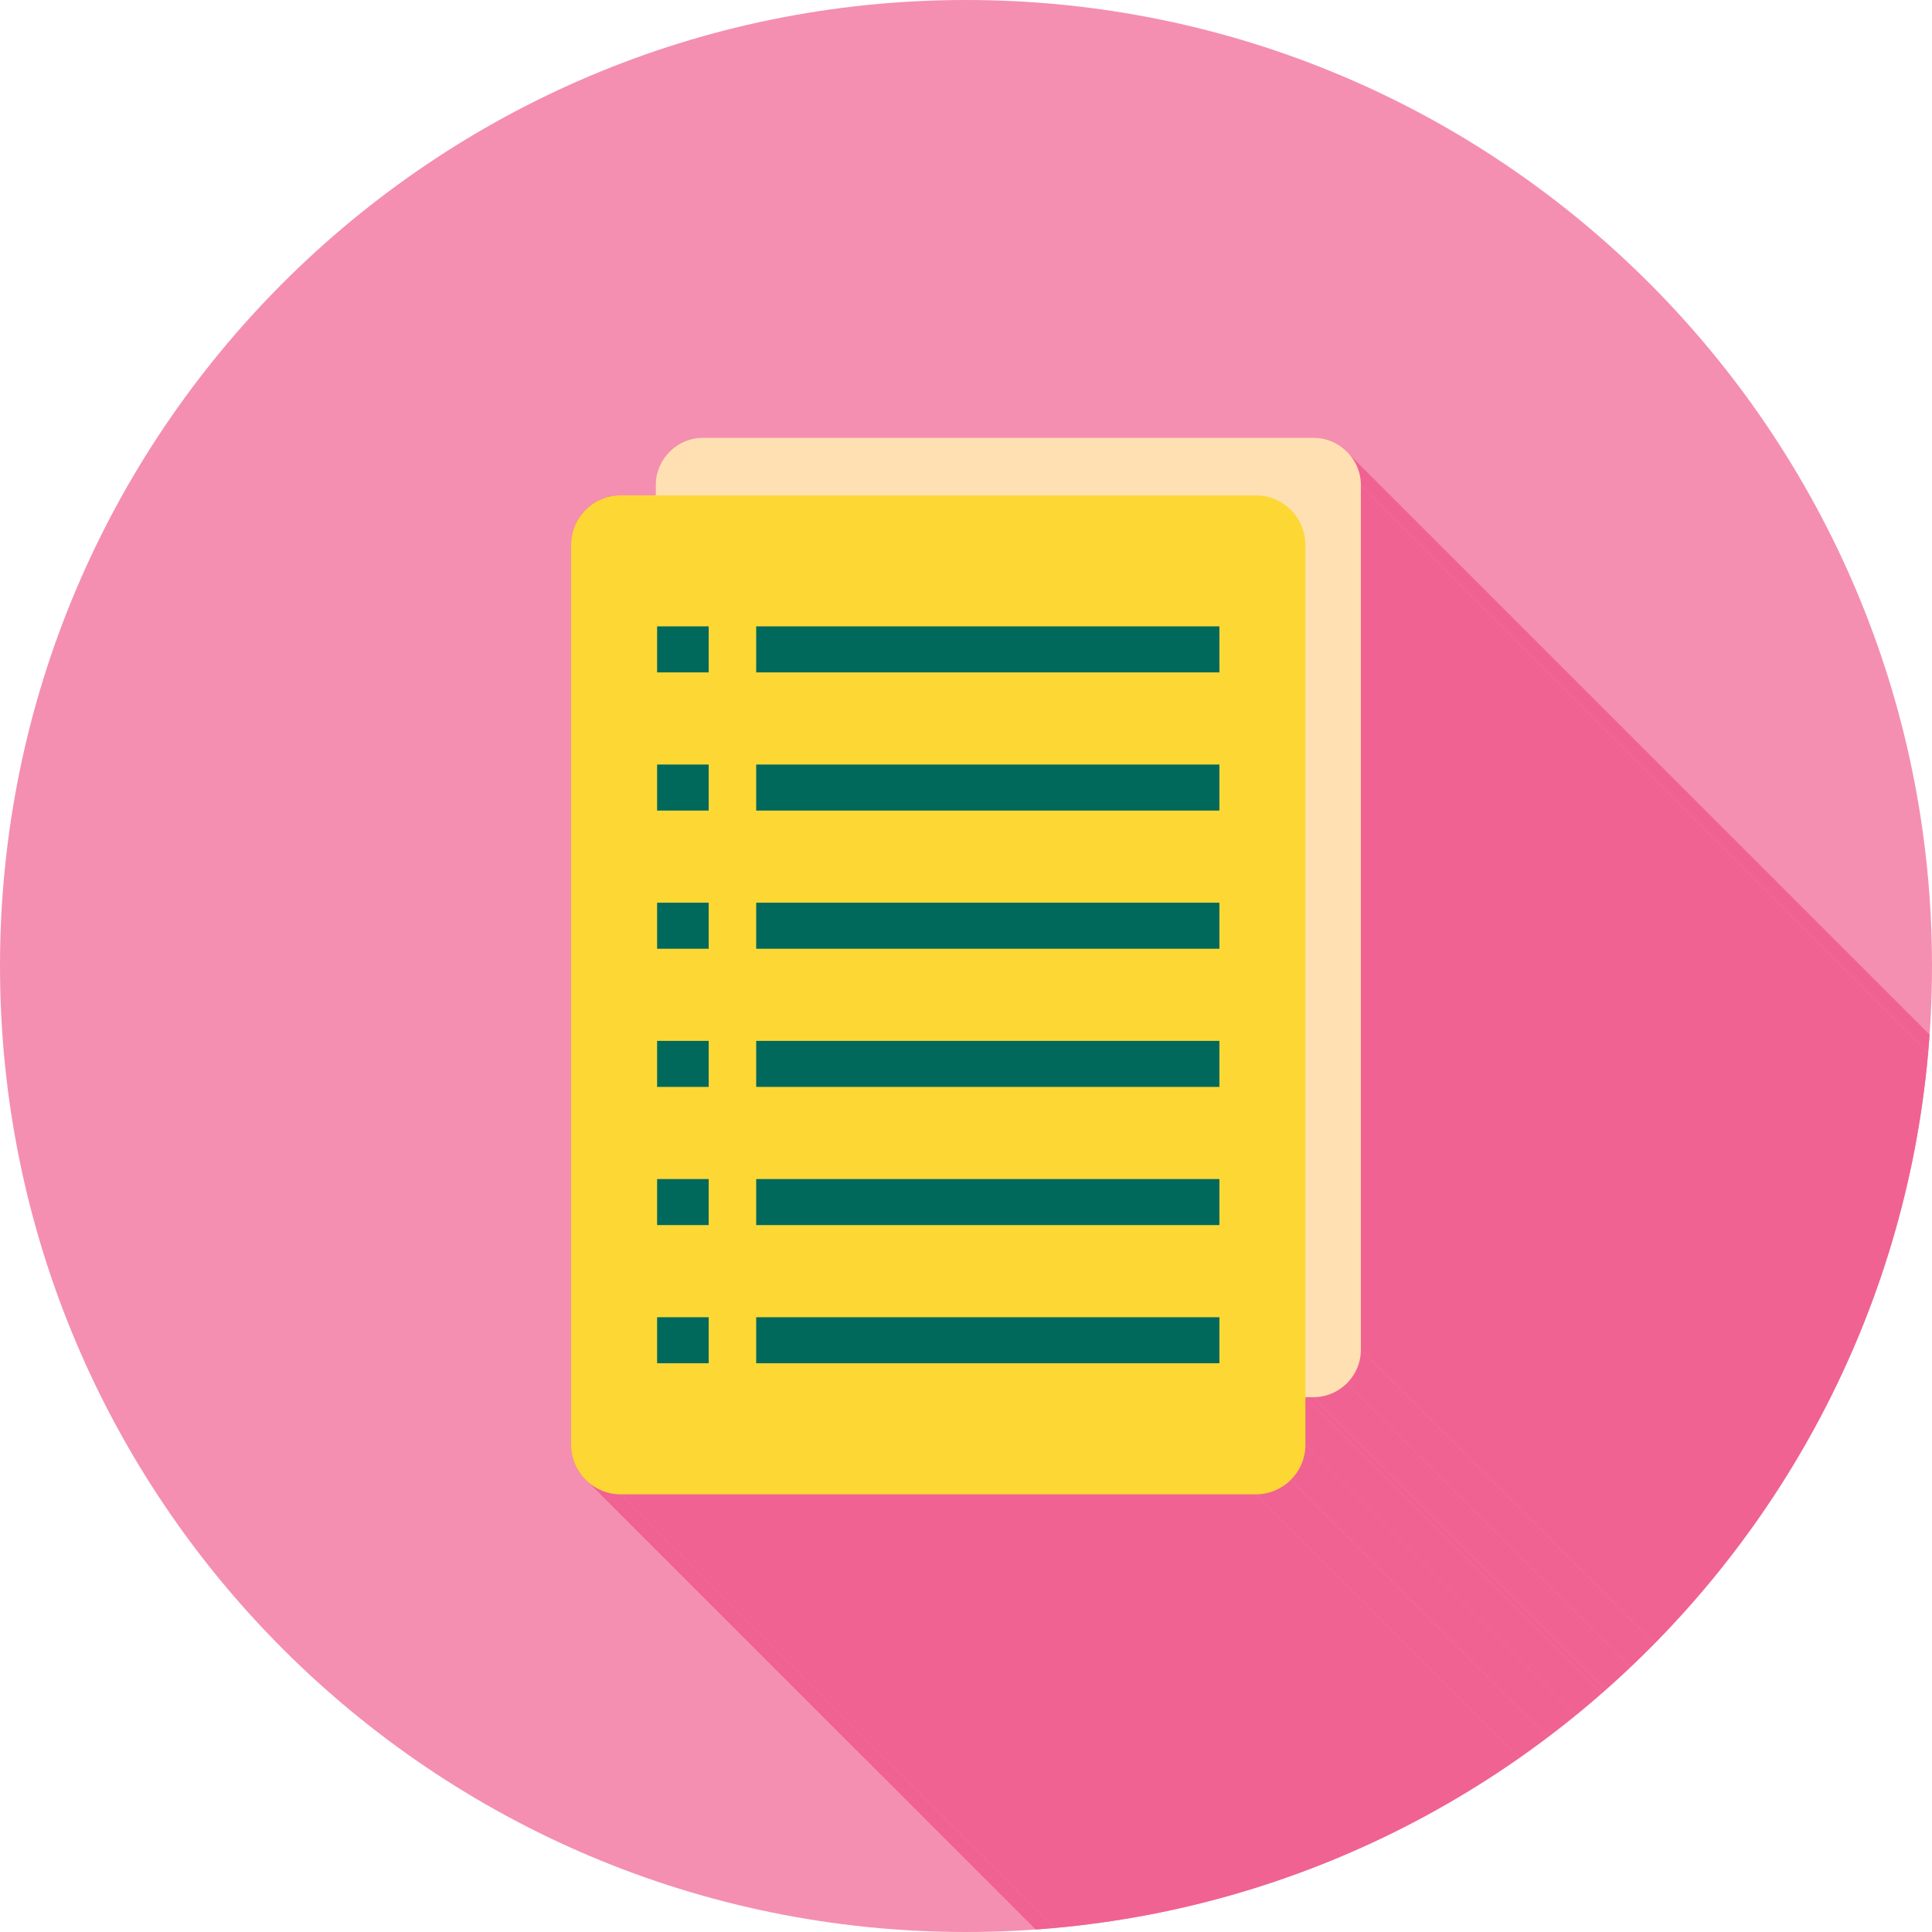 <?xml version="1.0" encoding="UTF-8"?>
<!DOCTYPE svg PUBLIC "-//W3C//DTD SVG 1.1//EN" "http://www.w3.org/Graphics/SVG/1.1/DTD/svg11.dtd">
<!-- Creator: CorelDRAW -->
<svg xmlns="http://www.w3.org/2000/svg" xml:space="preserve" width="2048px" height="2048px" style="shape-rendering:geometricPrecision; text-rendering:geometricPrecision; image-rendering:optimizeQuality; fill-rule:evenodd; clip-rule:evenodd"
viewBox="0 0 2048 2048"
 xmlns:xlink="http://www.w3.org/1999/xlink">
 <defs>
  <style type="text/css">
   <![CDATA[
    .fil2 {fill:none}
    .fil5 {fill:#00695C}
    .fil1 {fill:#F06292}
    .fil0 {fill:#F48FB1}
    .fil4 {fill:#FDD835}
    .fil3 {fill:#FFE0B2}
   ]]>
  </style>
   <clipPath id="id0">
    <path d="M1024 -0.001c565.541,0 1024,458.461 1024,1024 0,565.541 -458.461,1024 -1024,1024 -565.541,0 -1024,-458.461 -1024,-1024 0,-565.541 458.461,-1024 1024,-1024z"/>
   </clipPath>
 </defs>
 <g id="Layer_x0020_1">
  <path class="fil0" d="M1024 -0.001c565.541,0 1024,458.461 1024,1024 0,565.541 -458.461,1024 -1024,1024 -565.541,0 -1024,-458.461 -1024,-1024 0,-565.541 458.461,-1024 1024,-1024z"/>
  <g style="clip-path:url(#id0)">
   <g id="_385664104">
    <g>
     <polygon id="_2755041441" class="fil1" points="1431.05,482.363 2566.93,1618.24 2568.43,1620.15 2569.84,1622.12 2571.15,1624.17 2572.37,1626.28 2573.48,1628.45 2574.49,1630.68 2575.4,1632.97 2576.19,1635.31 2576.87,1637.7 2577.44,1640.13 2577.88,1642.61 2578.2,1645.13 2578.4,1647.68 2578.46,1650.27 1442.58,514.383 1442.52,511.797 1442.32,509.243 1442,506.726 1441.55,504.248 1440.99,501.814 1440.31,499.425 1439.51,497.085 1438.61,494.798 1437.6,492.567 1436.48,490.395 1435.27,488.286 1433.96,486.241 1432.55,484.265 "/>
     <polygon id="_275504216" class="fil1" points="1442.58,514.383 2578.46,1650.27 2578.46,2566.54 1442.58,1430.66 "/>
     <polygon id="_275505224" class="fil1" points="1442.58,1430.66 2578.46,2566.54 2578.4,2569.13 2578.2,2571.68 2577.88,2574.2 2577.44,2576.67 2576.87,2579.11 2576.19,2581.5 2575.4,2583.84 2574.49,2586.12 2573.48,2588.36 2572.36,2590.53 2571.15,2592.64 2569.84,2594.68 2568.43,2596.66 2566.93,2598.56 2565.35,2600.39 2563.68,2602.14 1427.8,1466.26 1429.47,1464.51 1431.05,1462.68 1432.55,1460.78 1433.96,1458.8 1435.27,1456.76 1436.48,1454.65 1437.6,1452.47 1438.61,1450.24 1439.51,1447.96 1440.31,1445.62 1440.99,1443.23 1441.55,1440.79 1442,1438.32 1442.32,1435.8 1442.52,1433.25 "/>
     <polygon id="_275505248" class="fil1" points="1427.8,1466.26 2563.68,2602.14 2561.93,2603.81 2560.1,2605.4 2558.2,2606.89 2556.22,2608.3 2554.18,2609.61 2552.07,2610.83 2549.89,2611.94 2547.66,2612.95 2545.38,2613.86 2543.04,2614.65 2540.65,2615.33 2538.21,2615.9 2535.74,2616.34 2533.22,2616.66 2530.67,2616.86 2528.08,2616.92 1392.2,1481.04 1394.78,1480.97 1397.34,1480.78 1399.86,1480.46 1402.33,1480.01 1404.77,1479.45 1407.16,1478.77 1409.5,1477.97 1411.78,1477.07 1414.01,1476.06 1416.19,1474.94 1418.3,1473.73 1420.34,1472.42 1422.32,1471.01 1424.22,1469.51 1426.05,1467.93 "/>
     <polygon id="_275504984" class="fil1" points="1392.2,1481.04 2528.08,2616.92 2519.63,2616.92 1383.75,1481.04 "/>
     <polygon id="_275505968" class="fil1" points="1383.75,1481.04 2519.63,2616.92 2519.63,2667.42 1383.75,1531.54 "/>
     <polygon id="_275505704" class="fil1" points="1383.75,1531.54 2519.63,2667.42 2519.56,2670.12 2519.36,2672.78 2519.02,2675.4 2518.56,2677.98 2517.97,2680.51 2517.26,2683 2516.44,2685.43 2515.49,2687.82 2514.44,2690.14 2513.28,2692.4 2512.02,2694.6 2510.65,2696.73 2509.19,2698.78 2507.63,2700.77 2505.98,2702.67 2504.24,2704.49 1368.36,1568.61 1370.1,1566.79 1371.75,1564.88 1373.3,1562.9 1374.77,1560.84 1376.14,1558.71 1377.4,1556.52 1378.56,1554.26 1379.61,1551.93 1380.55,1549.55 1381.38,1547.12 1382.09,1544.63 1382.68,1542.09 1383.14,1539.51 1383.48,1536.89 1383.68,1534.24 "/>
     <polygon id="_275506184" class="fil1" points="1368.36,1568.61 2504.24,2704.49 2502.42,2706.23 2500.51,2707.88 2498.53,2709.44 2496.47,2710.9 2494.34,2712.27 2492.15,2713.54 2489.89,2714.7 2487.56,2715.75 2485.18,2716.69 2482.75,2717.52 2480.26,2718.23 2477.72,2718.81 2475.14,2719.28 2472.52,2719.61 2469.87,2719.82 2467.17,2719.88 1331.29,1584 1333.98,1583.93 1336.64,1583.73 1339.26,1583.39 1341.84,1582.93 1344.38,1582.34 1346.87,1581.64 1349.3,1580.81 1351.68,1579.87 1354,1578.81 1356.27,1577.65 1358.46,1576.39 1360.59,1575.02 1362.65,1573.56 1364.63,1572 1366.54,1570.35 "/>
     <polygon id="_275506280" class="fil1" points="1331.29,1584 2467.17,2719.88 1793.76,2719.88 657.876,1584 "/>
     <polygon id="_275505944" class="fil1" points="657.876,1584 1793.76,2719.88 1791.06,2719.82 1788.41,2719.61 1785.78,2719.28 1783.2,2718.81 1780.67,2718.23 1778.18,2717.52 1775.75,2716.69 1773.37,2715.75 1771.04,2714.7 1768.78,2713.54 1766.58,2712.27 1764.46,2710.9 1762.4,2709.44 1760.42,2707.88 624.536,1572 626.517,1573.56 628.575,1575.02 630.703,1576.39 632.9,1577.65 635.162,1578.81 637.484,1579.87 639.865,1580.81 642.302,1581.64 644.788,1582.34 647.324,1582.93 649.903,1583.39 652.524,1583.73 655.183,1583.93 "/>
    </g>
    <path id="_385663984" class="fil1" d="M745.416 464.001l646.783 0c13.88,0 26.482,5.661 35.601,14.783 9.12,9.118 14.783,21.722 14.783,35.6l0 916.275c0,13.877 -5.663,26.479 -14.783,35.601 -9.122,9.119 -21.723,14.781 -35.601,14.781l-8.45 0 0 50.502c0,14.45 -5.896,27.569 -15.391,37.067 -9.497,9.496 -22.617,15.392 -37.067,15.392l-673.415 0c-14.45,0 -27.572,-5.895 -37.067,-15.392 -9.496,-9.495 -15.391,-22.615 -15.391,-37.067l0 -954.004c0,-14.452 5.895,-27.573 15.391,-37.068 9.495,-9.496 22.616,-15.391 37.067,-15.391l37.157 0 0 -10.696c0,-13.879 5.661,-26.482 14.781,-35.601 9.119,-9.12 21.722,-14.781 35.601,-14.781z"/>
   </g>
  </g>
  <path class="fil2" d="M1024 -0.001c565.541,0 1024,458.461 1024,1024 0,565.541 -458.461,1024 -1024,1024 -565.541,0 -1024,-458.461 -1024,-1024 0,-565.541 458.461,-1024 1024,-1024z"/>
  <path class="fil3" d="M745.417 464l646.782 0c13.88,0 26.482,5.662 35.601,14.783 9.12,9.119 14.783,21.723 14.783,35.602l0 916.274c0,13.878 -5.663,26.479 -14.783,35.601 -9.122,9.119 -21.723,14.783 -35.601,14.783l-646.782 0c-13.879,0 -26.483,-5.662 -35.601,-14.783 -9.122,-9.119 -14.783,-21.721 -14.783,-35.601l0 -916.274c0,-13.88 5.661,-26.483 14.781,-35.602 9.119,-9.12 21.722,-14.783 35.602,-14.783z"/>
  <path class="fil4" d="M657.876 525.08l673.415 0c14.452,0 27.572,5.895 37.067,15.391 9.496,9.495 15.391,22.617 15.391,37.068l0 954.004c0,14.45 -5.896,27.569 -15.391,37.067 -9.497,9.496 -22.617,15.392 -37.067,15.392l-673.415 0c-14.45,0 -27.572,-5.896 -37.067,-15.392 -9.496,-9.495 -15.391,-22.615 -15.391,-37.067l0 -954.004c0,-14.452 5.895,-27.573 15.39,-37.068 9.496,-9.496 22.617,-15.391 37.068,-15.391z"/>
  <polygon class="fil5" points="801.581,810.439 1292.61,810.439 1292.61,859.238 801.581,859.238 "/>
  <polygon class="fil5" points="801.581,956.906 1292.61,956.906 1292.61,1005.71 801.581,1005.71 "/>
  <polygon class="fil5" points="801.581,1103.37 1292.61,1103.37 1292.61,1152.17 801.581,1152.17 "/>
  <polygon class="fil5" points="801.581,1249.84 1292.61,1249.84 1292.61,1298.64 801.581,1298.64 "/>
  <polygon class="fil5" points="801.581,1396.31 1292.61,1396.31 1292.61,1445.11 801.581,1445.11 "/>
  <polygon class="fil5" points="696.557,663.97 751.236,663.97 751.236,712.77 696.557,712.77 "/>
  <polygon class="fil5" points="696.557,810.439 751.236,810.439 751.236,859.238 696.557,859.238 "/>
  <polygon class="fil5" points="696.557,1103.37 751.236,1103.37 751.236,1152.17 696.557,1152.17 "/>
  <polygon class="fil5" points="696.557,956.906 751.236,956.906 751.236,1005.71 696.557,1005.71 "/>
  <polygon class="fil5" points="696.557,1249.84 751.236,1249.84 751.236,1298.64 696.557,1298.64 "/>
  <polygon class="fil5" points="696.557,1396.31 751.236,1396.31 751.236,1445.11 696.557,1445.11 "/>
  <polygon class="fil5" points="801.581,663.97 1292.61,663.97 1292.61,712.77 801.581,712.77 "/>
 </g>
</svg>
